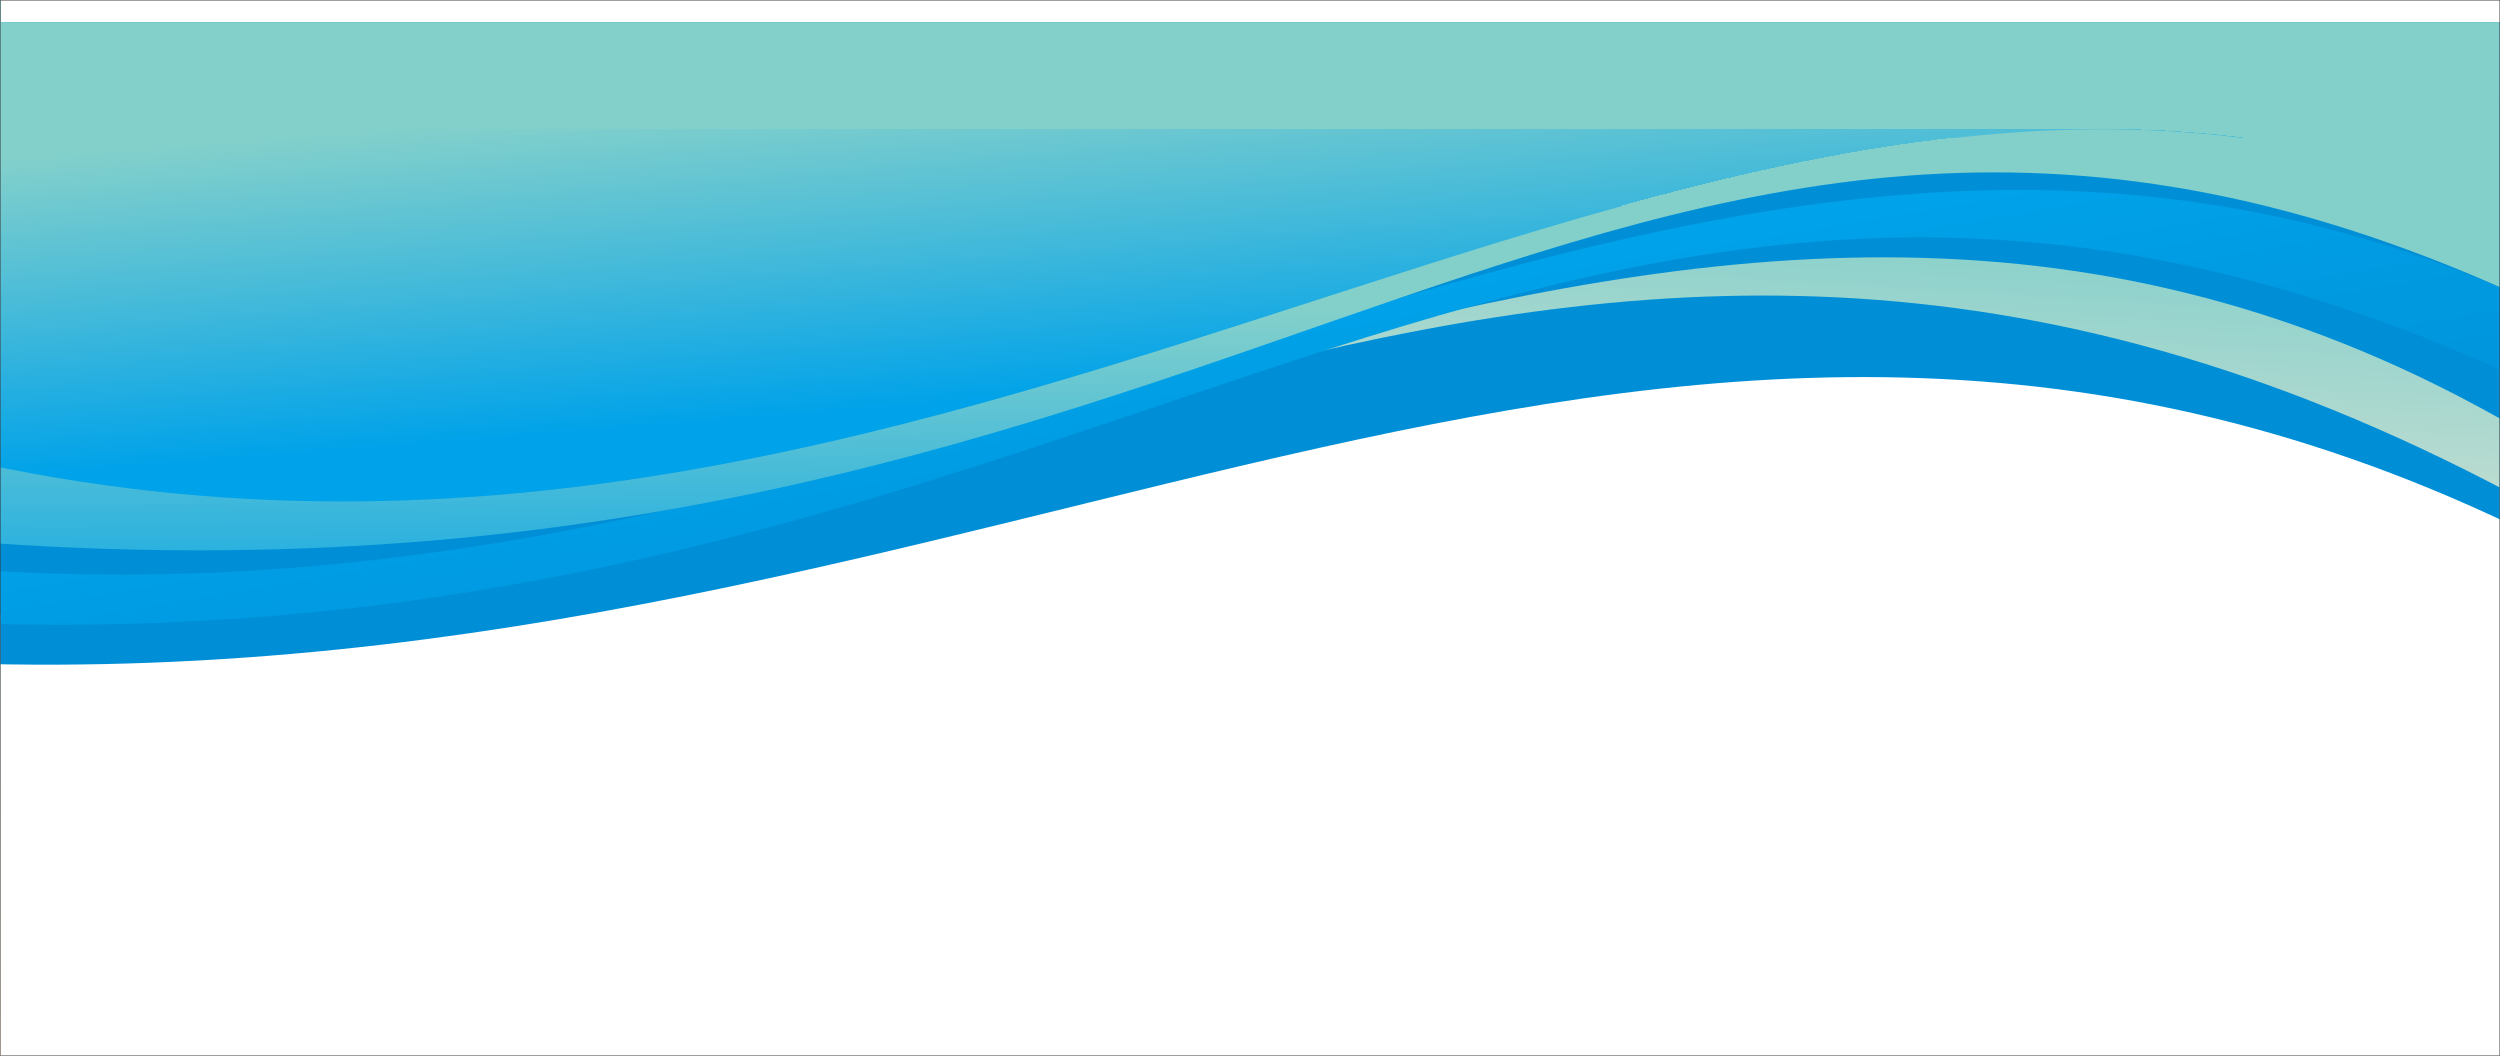 <?xml version="1.0" encoding="UTF-8"?>
<!DOCTYPE svg PUBLIC "-//W3C//DTD SVG 1.1//EN" "http://www.w3.org/Graphics/SVG/1.1/DTD/svg11.dtd">
<!-- Creator: CorelDRAW 2020 (64-Bit) -->
<svg xmlns="http://www.w3.org/2000/svg" xml:space="preserve" width="466.25mm" height="196.91mm" version="1.1" style="shape-rendering:geometricPrecision; text-rendering:geometricPrecision; image-rendering:optimizeQuality; fill-rule:evenodd; clip-rule:evenodd"
viewBox="0 0 46625 19691.01"
 xmlns:xlink="http://www.w3.org/1999/xlink"
 xmlns:xodm="http://www.corel.com/coreldraw/odm/2003">
 <defs>
  <style type="text/css">
   <![CDATA[
    .str0 {stroke:#332C2B;stroke-width:8.47;stroke-miterlimit:22.926}
    .fil6 {fill:none}
    .fil1 {fill:#008FD7}
    .fil3 {fill:url(#id1)}
    .fil2 {fill:url(#id2)}
    .fil5 {fill:url(#id3)}
    .fil0 {fill:url(#id4)}
    .fil4 {fill:url(#id5)}
   ]]>
  </style>
   <clipPath id="id0">
    <path d="M4.24 4.24l46616.52 0 0 19682.53 -46616.52 0 0 -19682.53z"/>
   </clipPath>
  <linearGradient id="id1" gradientUnits="userSpaceOnUse" x1="22745.13" y1="5967.84" x2="23966.2" y2="13205.22">
   <stop offset="0" style="stop-opacity:1; stop-color:#00A2E9"/>
   <stop offset="0.431" style="stop-opacity:1; stop-color:#0099E0"/>
   <stop offset="1" style="stop-opacity:1; stop-color:#008FD7"/>
  </linearGradient>
  <linearGradient id="id2" gradientUnits="userSpaceOnUse" x1="32144.39" y1="3736.06" x2="31487.01" y2="14660.05">
   <stop offset="0" style="stop-opacity:1; stop-color:#83D0CB"/>
   <stop offset="0.439" style="stop-opacity:1; stop-color:#BFDCD1"/>
   <stop offset="1" style="stop-opacity:1; stop-color:#FBE9D7"/>
  </linearGradient>
  <linearGradient id="id3" gradientUnits="userSpaceOnUse" x1="22254.3" y1="1231.01" x2="22715.7" y2="7145.46">
   <stop offset="0" style="stop-opacity:1; stop-color:#83D0CB"/>
   <stop offset="0.51" style="stop-opacity:1; stop-color:#42B9DA"/>
   <stop offset="1" style="stop-opacity:1; stop-color:#00A2E9"/>
  </linearGradient>
  <linearGradient id="id4" gradientUnits="userSpaceOnUse" x1="22535.55" y1="4.25" x2="22621.88" y2="20204.73">
   <stop offset="0" style="stop-opacity:1; stop-color:#83D0CB"/>
   <stop offset="0.569" style="stop-opacity:1; stop-color:#BFDCD1"/>
   <stop offset="1" style="stop-opacity:1; stop-color:#FBE9D7"/>
  </linearGradient>
  <linearGradient id="id5" gradientUnits="userSpaceOnUse" x1="26094.08" y1="5788.72" x2="26142.17" y2="12262.09">
   <stop offset="0" style="stop-opacity:1; stop-color:#83D0CB"/>
   <stop offset="1" style="stop-opacity:1; stop-color:#00A2E9"/>
  </linearGradient>
 </defs>
 <g id="Layer_x0020_1">
  <polygon class="fil0" points="4.24,4.24 46620.76,4.24 46620.76,19686.77 4.24,19686.77 "/>
  <g style="clip-path:url(#id0)">
   <g id="_1796426323680">
    <path id="1" class="fil1" d="M-862.08 2698.51l48688.36 0 -180.33 7487.46c-16551.11,-8451.28 -28739.81,2833.44 -48417.85,2183.28l-90.18 -9670.75z"/>
    <path class="fil2" d="M-870.1 1944.5l48688.36 0 -94.01 7746.44c-18536.61,-10436.78 -29257.76,1970.17 -48504.17,1924.3l-90.18 -9670.75z"/>
    <path class="fil1" d="M-855.46 1792l48688.36 0 -180.33 6624.2c-15515.18,-9659.85 -29171.44,3092.41 -48417.85,3046.54l-90.18 -9670.75z"/>
    <path class="fil3" d="M-870.1 1944.5l48688.36 0 -180.33 5415.62c-18191.31,-8796.58 -26495.32,5077.94 -48417.85,4255.12l-90.18 -9670.75z"/>
    <path class="fil1" d="M-862.08 412.42l48688.36 0 -180.33 5415.62c-15774.16,-7588.01 -28912.46,6286.49 -48417.85,4773.08l-90.18 -10188.71z"/>
    <path class="fil4" d="M-862.08 412.42l48688.36 0 -180.33 5415.62c-17328.04,-8364.95 -23905.51,6200.19 -48417.85,4255.12l-90.18 -9670.75z"/>
    <path class="fil5" d="M-854.06 -1119.66l48688.36 0 -180.34 5415.62c-14997.21,-7156.36 -28912.45,8703.67 -48417.84,4255.12l-90.18 -9670.75z"/>
   </g>
  </g>
  <polygon class="fil6 str0" points="4.24,4.24 46620.76,4.24 46620.76,19686.77 4.24,19686.77 "/>
 </g>
</svg>
